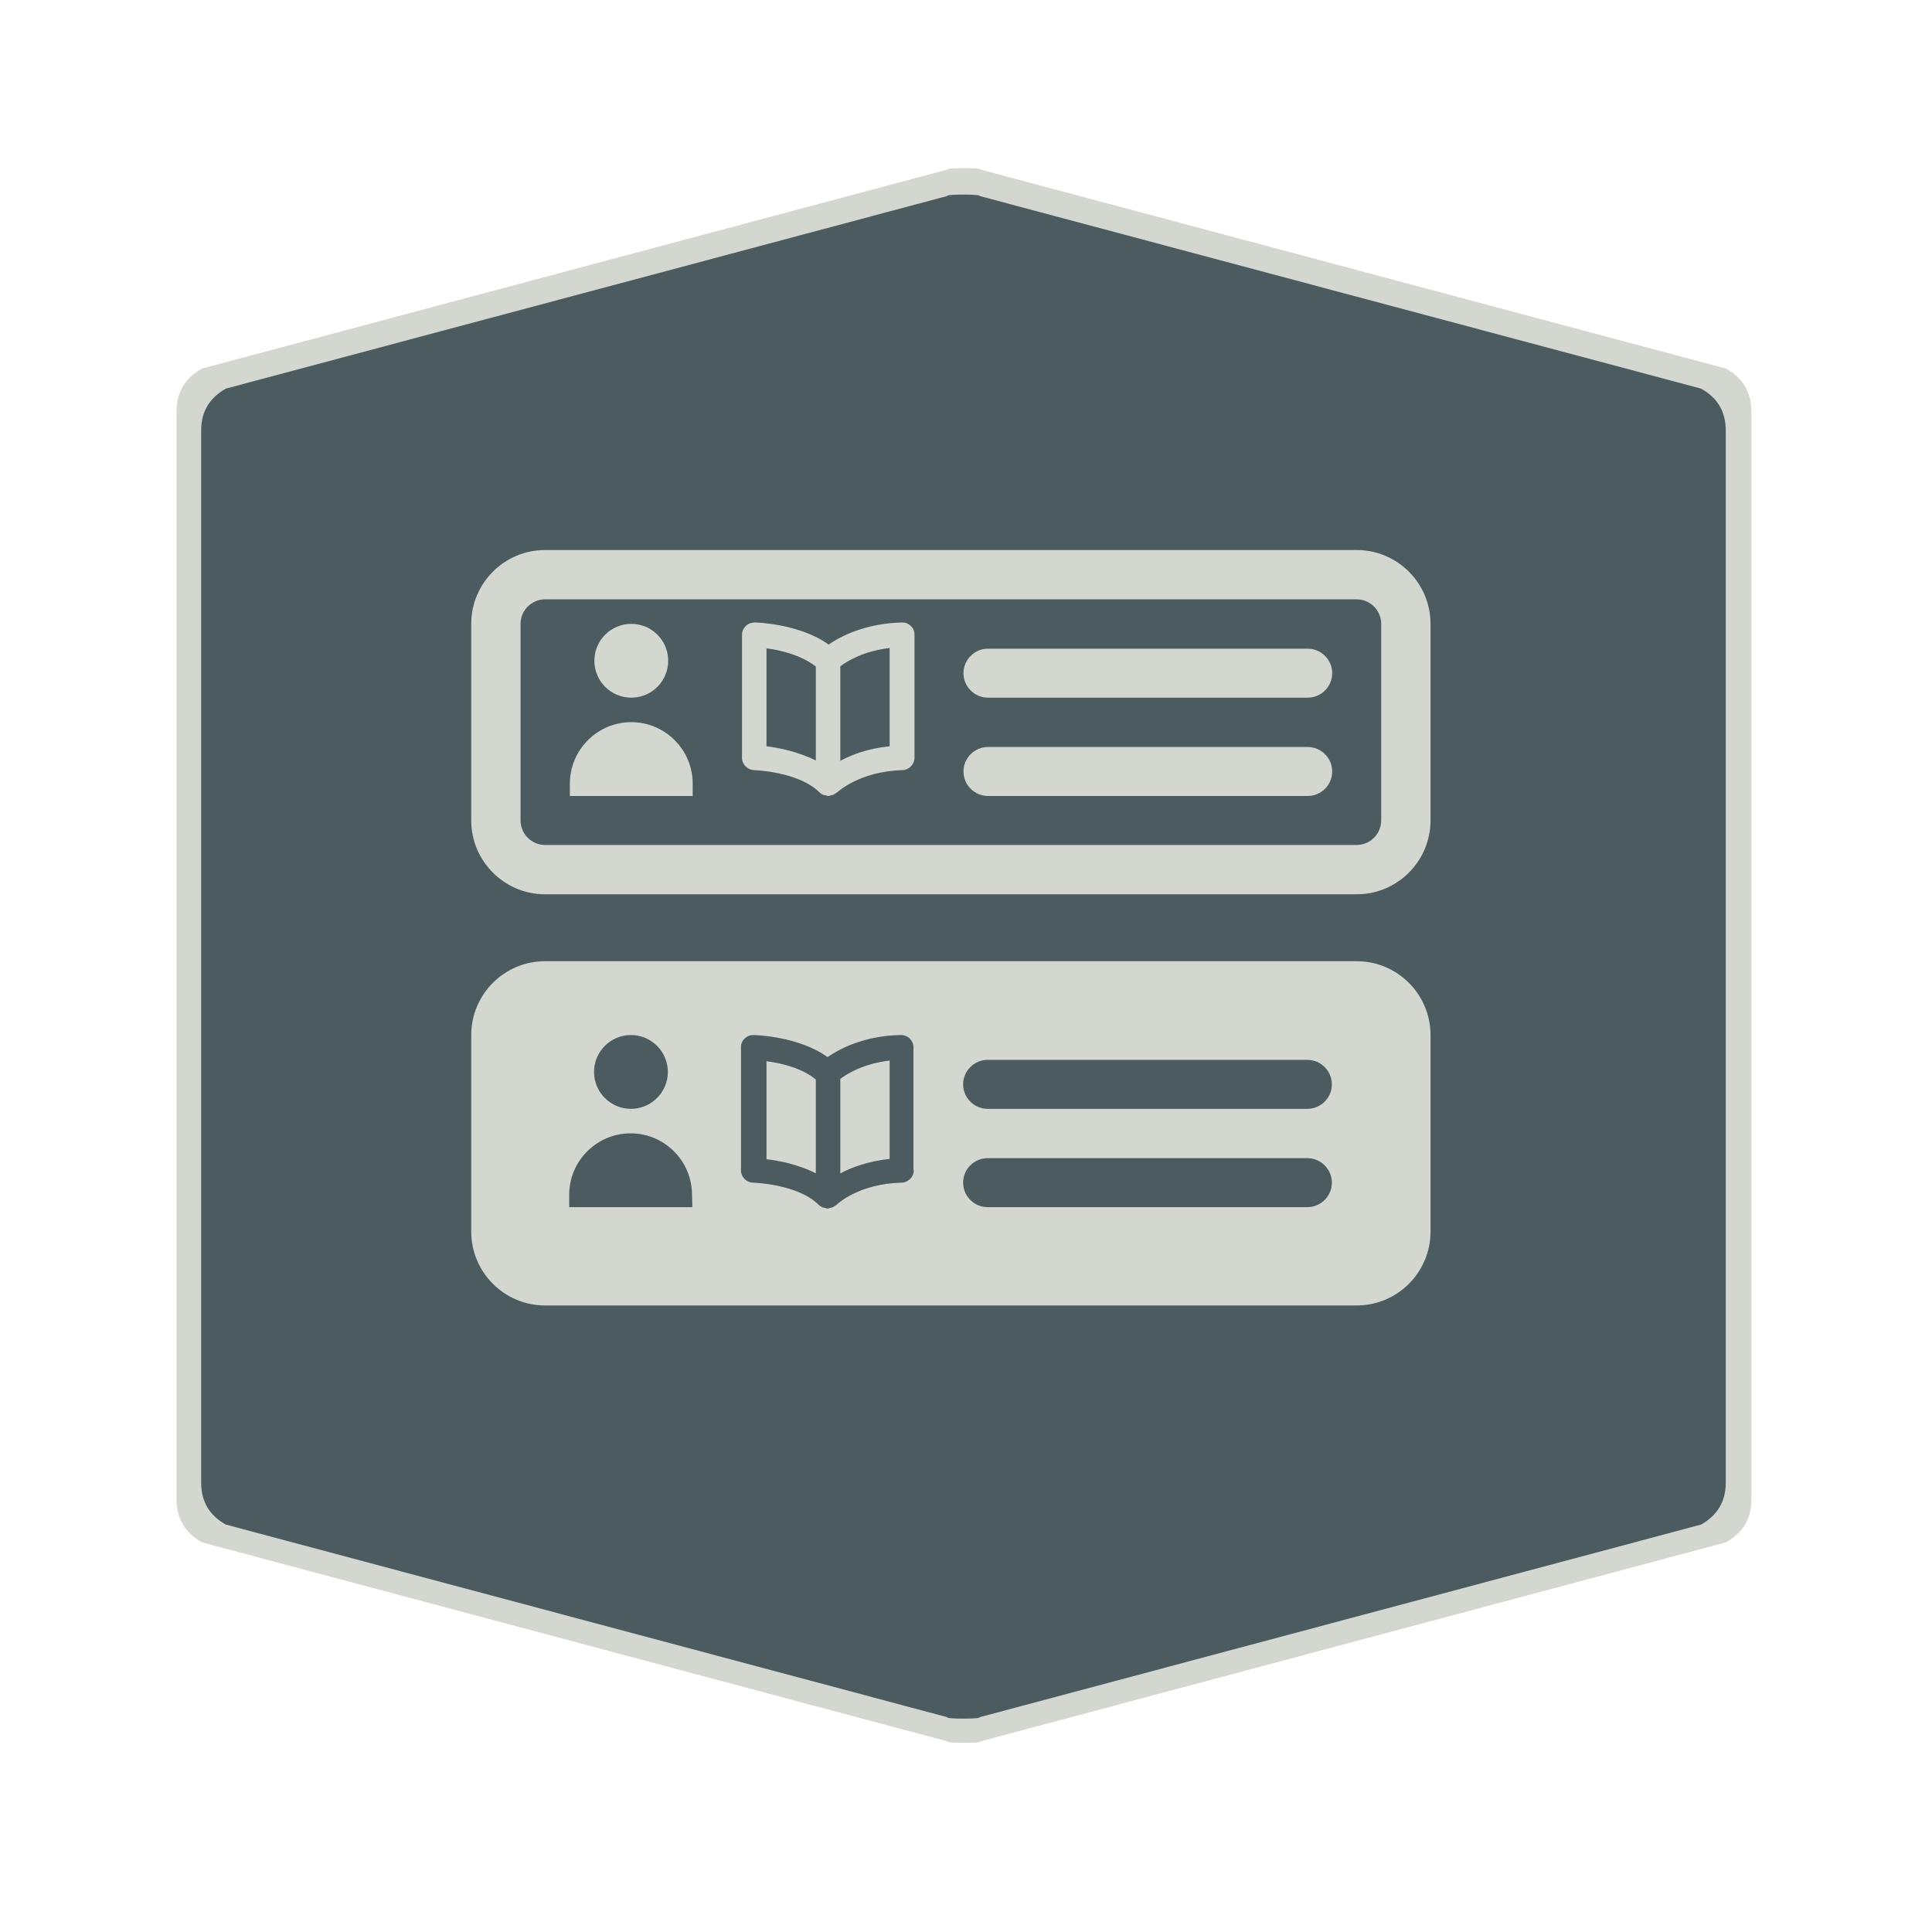<?xml version="1.0" encoding="UTF-8" standalone="no"?>
<!-- Created with Inkscape (http://www.inkscape.org/) -->

<svg
   xmlns:dc="http://purl.org/dc/elements/1.1/"
   xmlns:cc="http://creativecommons.org/ns#"
   xmlns:rdf="http://www.w3.org/1999/02/22-rdf-syntax-ns#"
   xmlns:svg="http://www.w3.org/2000/svg"
   xmlns="http://www.w3.org/2000/svg"
   xmlns:xlink="http://www.w3.org/1999/xlink"
   xmlns:sodipodi="http://sodipodi.sourceforge.net/DTD/sodipodi-0.dtd"
   xmlns:inkscape="http://www.inkscape.org/namespaces/inkscape"
   width="28.747"
   height="28.747"
   viewBox="0 0 7.606 7.606"
   version="1.1"
   id="svg4651"
   inkscape:version="0.92.4 5da689c313, 2019-01-14"
   sodipodi:docname="teal-social.svg">
  <defs
     id="defs4645">
    <path
       d="M33.601,21.437c0,0.199,0,0.398-0.001,0.597c-0.001,0.168-0.003,0.335-0.008,0.503      c-0.01,0.365-0.032,0.733-0.097,1.094c-0.067,0.367-0.176,0.708-0.347,1.041c-0.169,0.327-0.389,0.627-0.652,0.886      c-0.263,0.26-0.566,0.477-0.898,0.644c-0.337,0.169-0.683,0.277-1.054,0.343c-0.366,0.065-0.739,0.086-1.109,0.096      c-0.17,0.005-0.34,0.006-0.509,0.007c-0.202,0.001-0.403,0.001-0.605,0.001l-0.168,0H15.155l-2.316,0      c-0.202,0-0.403,0-0.605-0.001c-0.17-0.001-0.34-0.003-0.509-0.007c-0.37-0.01-0.743-0.031-1.109-0.096      c-0.371-0.066-0.717-0.173-1.054-0.343c-0.331-0.167-0.635-0.384-0.898-0.644c-0.263-0.26-0.483-0.559-0.652-0.886      c-0.172-0.333-0.281-0.674-0.347-1.041C7.6,23.27,7.578,22.902,7.568,22.537c-0.005-0.168-0.007-0.335-0.008-0.503      c-0.001-0.199-0.001-0.398-0.001-0.597l0-2.286v-6.999l0-1.459c0-0.127,0-0.254,0.001-0.381      c0.001-0.107,0.002-0.214,0.005-0.321c0.006-0.233,0.02-0.468,0.062-0.698c0.043-0.234,0.112-0.452,0.222-0.664      c0.108-0.209,0.248-0.4,0.416-0.565c0.168-0.166,0.361-0.305,0.573-0.411C9.052,7.544,9.273,7.475,9.51,7.433      c0.233-0.041,0.472-0.055,0.708-0.061c0.108-0.003,0.217-0.004,0.325-0.005c0.129-0.001,0.257-0.001,0.386-0.001l1.478,0h17.722      l-1.373,0.001l1.478-0.001c0.129,0,0.257,0,0.386,0.001c0.108,0.001,0.217,0.002,0.325,0.005      c0.236,0.006,0.474,0.02,0.708,0.061c0.237,0.042,0.457,0.111,0.672,0.219c0.211,0.106,0.405,0.245,0.573,0.411      c0.168,0.166,0.308,0.357,0.416,0.565c0.11,0.213,0.179,0.43,0.222,0.664c0.042,0.23,0.056,0.465,0.062,0.698      c0.003,0.107,0.004,0.214,0.005,0.321c0.001,0.127,0.001,0.254,0.001,0.381l0,1.459v6.999L33.601,21.437z"
       id="SVGID_1_" />
    <path
       d="M8.644,20.764V11.55l0-0.936c0-0.082,0-0.163,0-0.245c0-0.069,0.001-0.137,0.003-0.206       c0.004-0.15,0.013-0.3,0.039-0.448c0.027-0.15,0.071-0.29,0.141-0.426c0.068-0.134,0.157-0.257,0.264-0.363       C9.198,8.82,9.321,8.731,9.455,8.663c0.136-0.069,0.276-0.113,0.427-0.14c0.148-0.027,0.299-0.035,0.449-0.039       c0.069-0.002,0.137-0.003,0.206-0.003c0.082,0,0.163,0,0.245,0l0.937,0h18.592l-0.869,0l0.937,0c0.082,0,0.163,0,0.245,0       c0.069,0,0.137,0.001,0.206,0.003c0.15,0.004,0.301,0.013,0.449,0.039c0.15,0.027,0.29,0.071,0.427,0.14       c0.134,0.068,0.257,0.157,0.363,0.264c0.106,0.106,0.196,0.229,0.264,0.363c0.07,0.136,0.114,0.276,0.141,0.426       c0.027,0.148,0.035,0.299,0.039,0.448c0.002,0.069,0.003,0.137,0.003,0.206c0,0.082,0,0.163,0,0.245l0,0.936v9.214H8.644z"
       id="blue_1_" />
    <defs
       id="defs839">
      <path
         d="m 33.601,21.437 c 0,0.199 0,0.398 -10e-4,0.597 -0.001,0.168 -0.003,0.335 -0.008,0.503 -0.01,0.365 -0.032,0.733 -0.097,1.094 -0.067,0.367 -0.176,0.708 -0.347,1.041 -0.169,0.327 -0.389,0.627 -0.652,0.886 -0.263,0.26 -0.566,0.477 -0.898,0.644 -0.337,0.169 -0.683,0.277 -1.054,0.343 -0.366,0.065 -0.739,0.086 -1.109,0.096 -0.17,0.005 -0.34,0.006 -0.509,0.007 -0.202,0.001 -0.403,0.001 -0.605,0.001 H 28.153 15.155 12.839 c -0.202,0 -0.403,0 -0.605,-0.001 -0.17,-0.001 -0.34,-0.003 -0.509,-0.007 -0.37,-0.01 -0.743,-0.031 -1.109,-0.096 C 10.245,26.479 9.899,26.372 9.562,26.202 9.231,26.035 8.927,25.818 8.664,25.558 8.401,25.298 8.181,24.999 8.012,24.672 7.84,24.339 7.731,23.998 7.665,23.631 7.6,23.27 7.578,22.902 7.568,22.537 7.563,22.369 7.561,22.202 7.56,22.034 7.559,21.835 7.559,21.636 7.559,21.437 v -2.286 -6.999 -1.459 c 0,-0.127 0,-0.254 10e-4,-0.381 C 7.561,10.205 7.562,10.098 7.565,9.991 7.571,9.758 7.585,9.523 7.627,9.293 7.67,9.059 7.739,8.841 7.849,8.629 7.957,8.42 8.097,8.229 8.265,8.064 8.433,7.898 8.626,7.759 8.838,7.653 9.052,7.544 9.273,7.475 9.51,7.433 9.743,7.392 9.982,7.378 10.218,7.372 10.326,7.369 10.435,7.368 10.543,7.367 10.672,7.366 10.8,7.366 10.929,7.366 h 1.478 17.722 l -1.373,0.001 1.478,-0.001 c 0.129,0 0.257,0 0.386,0.001 0.108,0.001 0.217,0.002 0.325,0.005 0.236,0.006 0.474,0.02 0.708,0.061 0.237,0.042 0.457,0.111 0.672,0.219 0.211,0.106 0.405,0.245 0.573,0.411 0.168,0.166 0.308,0.357 0.416,0.565 0.11,0.213 0.179,0.43 0.222,0.664 0.042,0.23 0.056,0.465 0.062,0.698 0.003,0.107 0.004,0.214 0.005,0.321 10e-4,0.127 10e-4,0.254 10e-4,0.381 v 1.459 6.999 z"
         id="path937"
         inkscape:connector-curvature="0" />
    </defs>
    <clipPath
       id="SVGID_2_">
      <use
         id="use841"
         style="overflow:visible"
         xlink:href="#SVGID_1_"
         x="0"
         y="0"
         width="100%"
         height="100%" />
    </clipPath>
    <linearGradient
       y2="18.348"
       x2="20.581"
       y1="16.408"
       x1="20.581"
       gradientUnits="userSpaceOnUse"
       id="SVGID_3_">
      <stop
         id="stop845"
         style="stop-color:#D3D1C8"
         offset="0.004" />
      <stop
         id="stop847"
         style="stop-color:#C4C3BB"
         offset="0.232" />
      <stop
         id="stop849"
         style="stop-color:#A5A59F"
         offset="0.689" />
      <stop
         id="stop851"
         style="stop-color:#8C8D88"
         offset="1" />
    </linearGradient>
    <clipPath
       id="SVGID_2_-5">
      <use
         id="use841-3"
         style="overflow:visible"
         xlink:href="#SVGID_1_"
         x="0"
         y="0"
         width="100%"
         height="100%" />
    </clipPath>
    <clipPath
       id="SVGID_2_-5-6">
      <use
         id="use841-3-2"
         style="overflow:visible"
         xlink:href="#SVGID_1_"
         x="0"
         y="0"
         width="100%"
         height="100%" />
    </clipPath>
    <clipPath
       id="SVGID_2_-1">
      <use
         id="use841-2"
         style="overflow:visible"
         xlink:href="#SVGID_1_"
         x="0"
         y="0"
         width="100%"
         height="100%" />
    </clipPath>
  </defs>
  <sodipodi:namedview
     id="base"
     pagecolor="#ffffff"
     bordercolor="#666666"
     borderopacity="1.0"
     inkscape:pageopacity="0.0"
     inkscape:pageshadow="2"
     inkscape:zoom="20.48"
     inkscape:cx="-24.046477"
     inkscape:cy="10.664695"
     inkscape:document-units="mm"
     inkscape:current-layer="layer1"
     showgrid="false"
     units="px"
     inkscape:window-width="1886"
     inkscape:window-height="691"
     inkscape:window-x="10"
     inkscape:window-y="725"
     inkscape:window-maximized="0" />
  <g
     inkscape:label="Layer 1"
     inkscape:groupmode="layer"
     id="layer1"
     transform="translate(0,-289.394)">
    <path
       inkscape:connector-curvature="0"
       d="m 0.695,293.155 v -2.141 q 0,-0.113 0.1,-0.169 l 2.933,-0.783 q 0,-0.006 0.067,-0.006 0.067,0 0.067,0.006 l 2.933,0.783 q 0.1,0.056 0.1,0.169 v 4.283 q 0,0.113 -0.1,0.169 l -2.933,0.783 q 0,0.006 -0.067,0.006 -0.067,0 -0.067,-0.006 L 0.795,295.466 Q 0.695,295.409 0.695,295.297"
       id="path6-3"
       style="fill:#d3d7cf;fill-opacity:1;stroke:none;stroke-width:0.043" />
    <path
       inkscape:connector-curvature="0"
       d="m 0.792,293.16 v -2.072 q 0,-0.109 0.097,-0.164 l 2.839,-0.758 q 0,-0.006 0.065,-0.006 0.065,0 0.065,0.006 l 2.839,0.758 q 0.097,0.054 0.097,0.164 v 4.144 q 0,0.109 -0.097,0.164 l -2.839,0.758 q 0,0.006 -0.065,0.006 -0.065,0 -0.065,-0.006 l -2.839,-0.758 q -0.097,-0.054 -0.097,-0.164"
       id="path6"
       style="fill:#4b5b5f;fill-opacity:1;stroke:none;stroke-width:0.042" />
    <g
       id="g913"
       transform="matrix(0.265,0,0,0.265,-29.849,284.85)" />
    <g
       id="g915"
       transform="matrix(0.265,0,0,0.265,-29.849,284.85)" />
    <g
       id="g917"
       transform="matrix(0.265,0,0,0.265,-29.849,284.85)" />
    <g
       id="g919"
       transform="matrix(0.265,0,0,0.265,-29.849,284.85)" />
    <g
       id="g921"
       transform="matrix(0.265,0,0,0.265,-29.849,284.85)" />
    <g
       id="g923"
       transform="matrix(0.265,0,0,0.265,-29.849,284.85)" />
    <g
       id="g938"
       transform="matrix(1.358,0,0,1.358,-1.347,-104.117)">
      <g
         transform="translate(-0.369,-0.02)"
         id="g887">
        <path
           id="path22-6"
           d="m 3.583,293.153 c 0.035,0.004 0.092,0.015 0.143,0.041 v -0.272 c -0.041,-0.034 -0.103,-0.048 -0.143,-0.053 z"
           inkscape:connector-curvature="0"
           style="fill:#d3d7cf;fill-opacity:1;stroke-width:0.034" />
        <path
           id="path24-0"
           d="M 5.294,292.579 H 2.941 c -0.118,0 -0.214,0.096 -0.214,0.214 v 0.57 c 0,0.118 0.096,0.214 0.214,0.214 h 2.353 c 0.118,0 0.214,-0.096 0.214,-0.214 v -0.57 c 0,-0.118 -0.096,-0.214 -0.214,-0.214 z m -2.104,0.214 c 0.059,0 0.107,0.048 0.107,0.107 0,0.059 -0.048,0.107 -0.107,0.107 -0.059,0 -0.107,-0.048 -0.107,-0.107 0,-0.059 0.048,-0.107 0.107,-0.107 z m 0.178,0.499 h -0.004 -0.349 -0.004 v -0.036 c 0,-0.098 0.08,-0.178 0.178,-0.178 0.098,0 0.178,0.08 0.178,0.178 z m 0.642,-0.107 c 0,0.019 -0.015,0.035 -0.035,0.036 -0.125,0.003 -0.187,0.062 -0.19,0.065 -6.158e-4,6.8e-4 -0.001,7.8e-4 -0.002,0.001 -0.003,0.002 -0.006,0.005 -0.01,0.006 -0.002,7.2e-4 -0.003,6.8e-4 -0.005,0.001 -0.003,7.2e-4 -0.005,0.002 -0.008,0.002 -0.003,0 -0.005,-9.6e-4 -0.008,-0.002 -0.002,-4.2e-4 -0.004,-4.2e-4 -0.006,-0.001 -0.004,-0.002 -0.008,-0.004 -0.012,-0.008 -0.06,-0.06 -0.188,-0.064 -0.19,-0.064 -0.019,-5.8e-4 -0.035,-0.016 -0.035,-0.036 v -0.357 c 0,-0.01 0.004,-0.019 0.011,-0.025 0.007,-0.007 0.016,-0.01 0.026,-0.01 0.006,1.3e-4 0.131,0.004 0.214,0.064 0.035,-0.024 0.106,-0.062 0.212,-0.064 0.01,2e-4 0.019,0.003 0.026,0.01 0.007,0.007 0.011,0.016 0.011,0.025 v 0.357 z m 1.141,0.107 h -0.927 c -0.039,0 -0.071,-0.032 -0.071,-0.071 0,-0.039 0.032,-0.071 0.071,-0.071 h 0.927 c 0.039,0 0.071,0.032 0.071,0.071 0,0.039 -0.032,0.071 -0.071,0.071 z m 0,-0.285 h -0.927 c -0.039,0 -0.071,-0.032 -0.071,-0.071 0,-0.039 0.032,-0.071 0.071,-0.071 h 0.927 c 0.039,0 0.071,0.032 0.071,0.071 0,0.039 -0.032,0.071 -0.071,0.071 z"
           inkscape:connector-curvature="0"
           style="fill:#d3d7cf;fill-opacity:1;stroke-width:0.034" />
        <path
           id="path26-6"
           d="m 3.797,293.194 c 0.034,-0.018 0.081,-0.035 0.143,-0.042 v -0.285 c -0.076,0.009 -0.123,0.038 -0.143,0.053 z"
           inkscape:connector-curvature="0"
           style="fill:#d3d7cf;fill-opacity:1;stroke-width:0.034" />
      </g>
      <g
         transform="translate(0.273)"
         id="g874">
        <path
           id="path4-6"
           d="m 2.299,292.365 h 2.353 c 0.118,0 0.214,-0.096 0.214,-0.214 v -0.57 c 0,-0.118 -0.096,-0.214 -0.214,-0.214 H 2.299 c -0.118,0 -0.214,0.096 -0.214,0.214 v 0.57 c 0,0.118 0.096,0.214 0.214,0.214 z m -0.071,-0.784 c 0,-0.039 0.032,-0.071 0.071,-0.071 h 2.353 c 0.039,0 0.071,0.032 0.071,0.071 v 0.57 c 0,0.039 -0.032,0.071 -0.071,0.071 H 2.299 c -0.039,0 -0.071,-0.032 -0.071,-0.071 z"
           inkscape:connector-curvature="0"
           style="fill:#d3d7cf;fill-opacity:1;stroke-width:0.034" />
        <path
           id="path6-2"
           d="m 3.583,291.795 h 0.927 c 0.039,0 0.071,-0.032 0.071,-0.071 0,-0.039 -0.032,-0.071 -0.071,-0.071 H 3.583 c -0.039,0 -0.071,0.032 -0.071,0.071 0,0.039 0.032,0.071 0.071,0.071 z"
           inkscape:connector-curvature="0"
           style="fill:#d3d7cf;fill-opacity:1;stroke-width:0.034" />
        <path
           id="path8-9"
           d="m 3.583,292.08 h 0.927 c 0.039,0 0.071,-0.032 0.071,-0.071 0,-0.039 -0.032,-0.071 -0.071,-0.071 H 3.583 c -0.039,0 -0.071,0.032 -0.071,0.071 0,0.039 0.032,0.071 0.071,0.071 z"
           inkscape:connector-curvature="0"
           style="fill:#d3d7cf;fill-opacity:1;stroke-width:0.034" />
        <circle
           id="circle10-1"
           r="0.107"
           cy="291.688"
           cx="2.549"
           style="fill:#d3d7cf;fill-opacity:1;stroke-width:0.034" />
        <path
           id="path12-2"
           d="m 2.723,292.08 h 0.004 v -0.036 c 0,-0.098 -0.08,-0.178 -0.178,-0.178 -0.098,0 -0.178,0.08 -0.178,0.178 v 0.036 h 0.004 z"
           inkscape:connector-curvature="0"
           style="fill:#d3d7cf;fill-opacity:1;stroke-width:0.034" />
        <path
           id="path28-2"
           d="m 2.904,292.005 c 0.001,0 0.129,0.004 0.19,0.064 0.003,0.003 0.007,0.006 0.012,0.008 0.002,7.6e-4 0.004,7.6e-4 0.006,0.001 0.003,5.5e-4 0.005,0.002 0.008,0.002 0.003,0 0.005,-9.9e-4 0.008,-0.002 0.002,-4.1e-4 0.003,-3.4e-4 0.005,-0.001 0.004,-10e-4 0.007,-0.004 0.01,-0.006 6.157e-4,-5.5e-4 0.001,-6.9e-4 0.002,-0.001 0.003,-0.002 0.065,-0.061 0.19,-0.065 0.019,-5.1e-4 0.035,-0.016 0.035,-0.036 v -0.357 c 0,-0.01 -0.004,-0.019 -0.011,-0.025 -0.007,-0.007 -0.015,-0.01 -0.026,-0.01 -0.106,0.003 -0.177,0.04 -0.212,0.064 -0.083,-0.06 -0.208,-0.064 -0.214,-0.064 -0.009,4.1e-4 -0.019,0.003 -0.026,0.01 -0.007,0.007 -0.011,0.016 -0.011,0.025 v 0.357 c -6.85e-5,0.019 0.015,0.035 0.035,0.036 z m 0.251,-0.301 c 0.02,-0.015 0.067,-0.044 0.143,-0.053 v 0.285 c -0.062,0.006 -0.109,0.024 -0.143,0.042 z m -0.214,-0.052 c 0.04,0.005 0.102,0.02 0.143,0.053 v 0.272 c -0.051,-0.025 -0.107,-0.037 -0.143,-0.041 z"
           inkscape:connector-curvature="0"
           style="fill:#d3d7cf;fill-opacity:1;stroke-width:0.034" />
      </g>
    </g>
  </g>
</svg>
